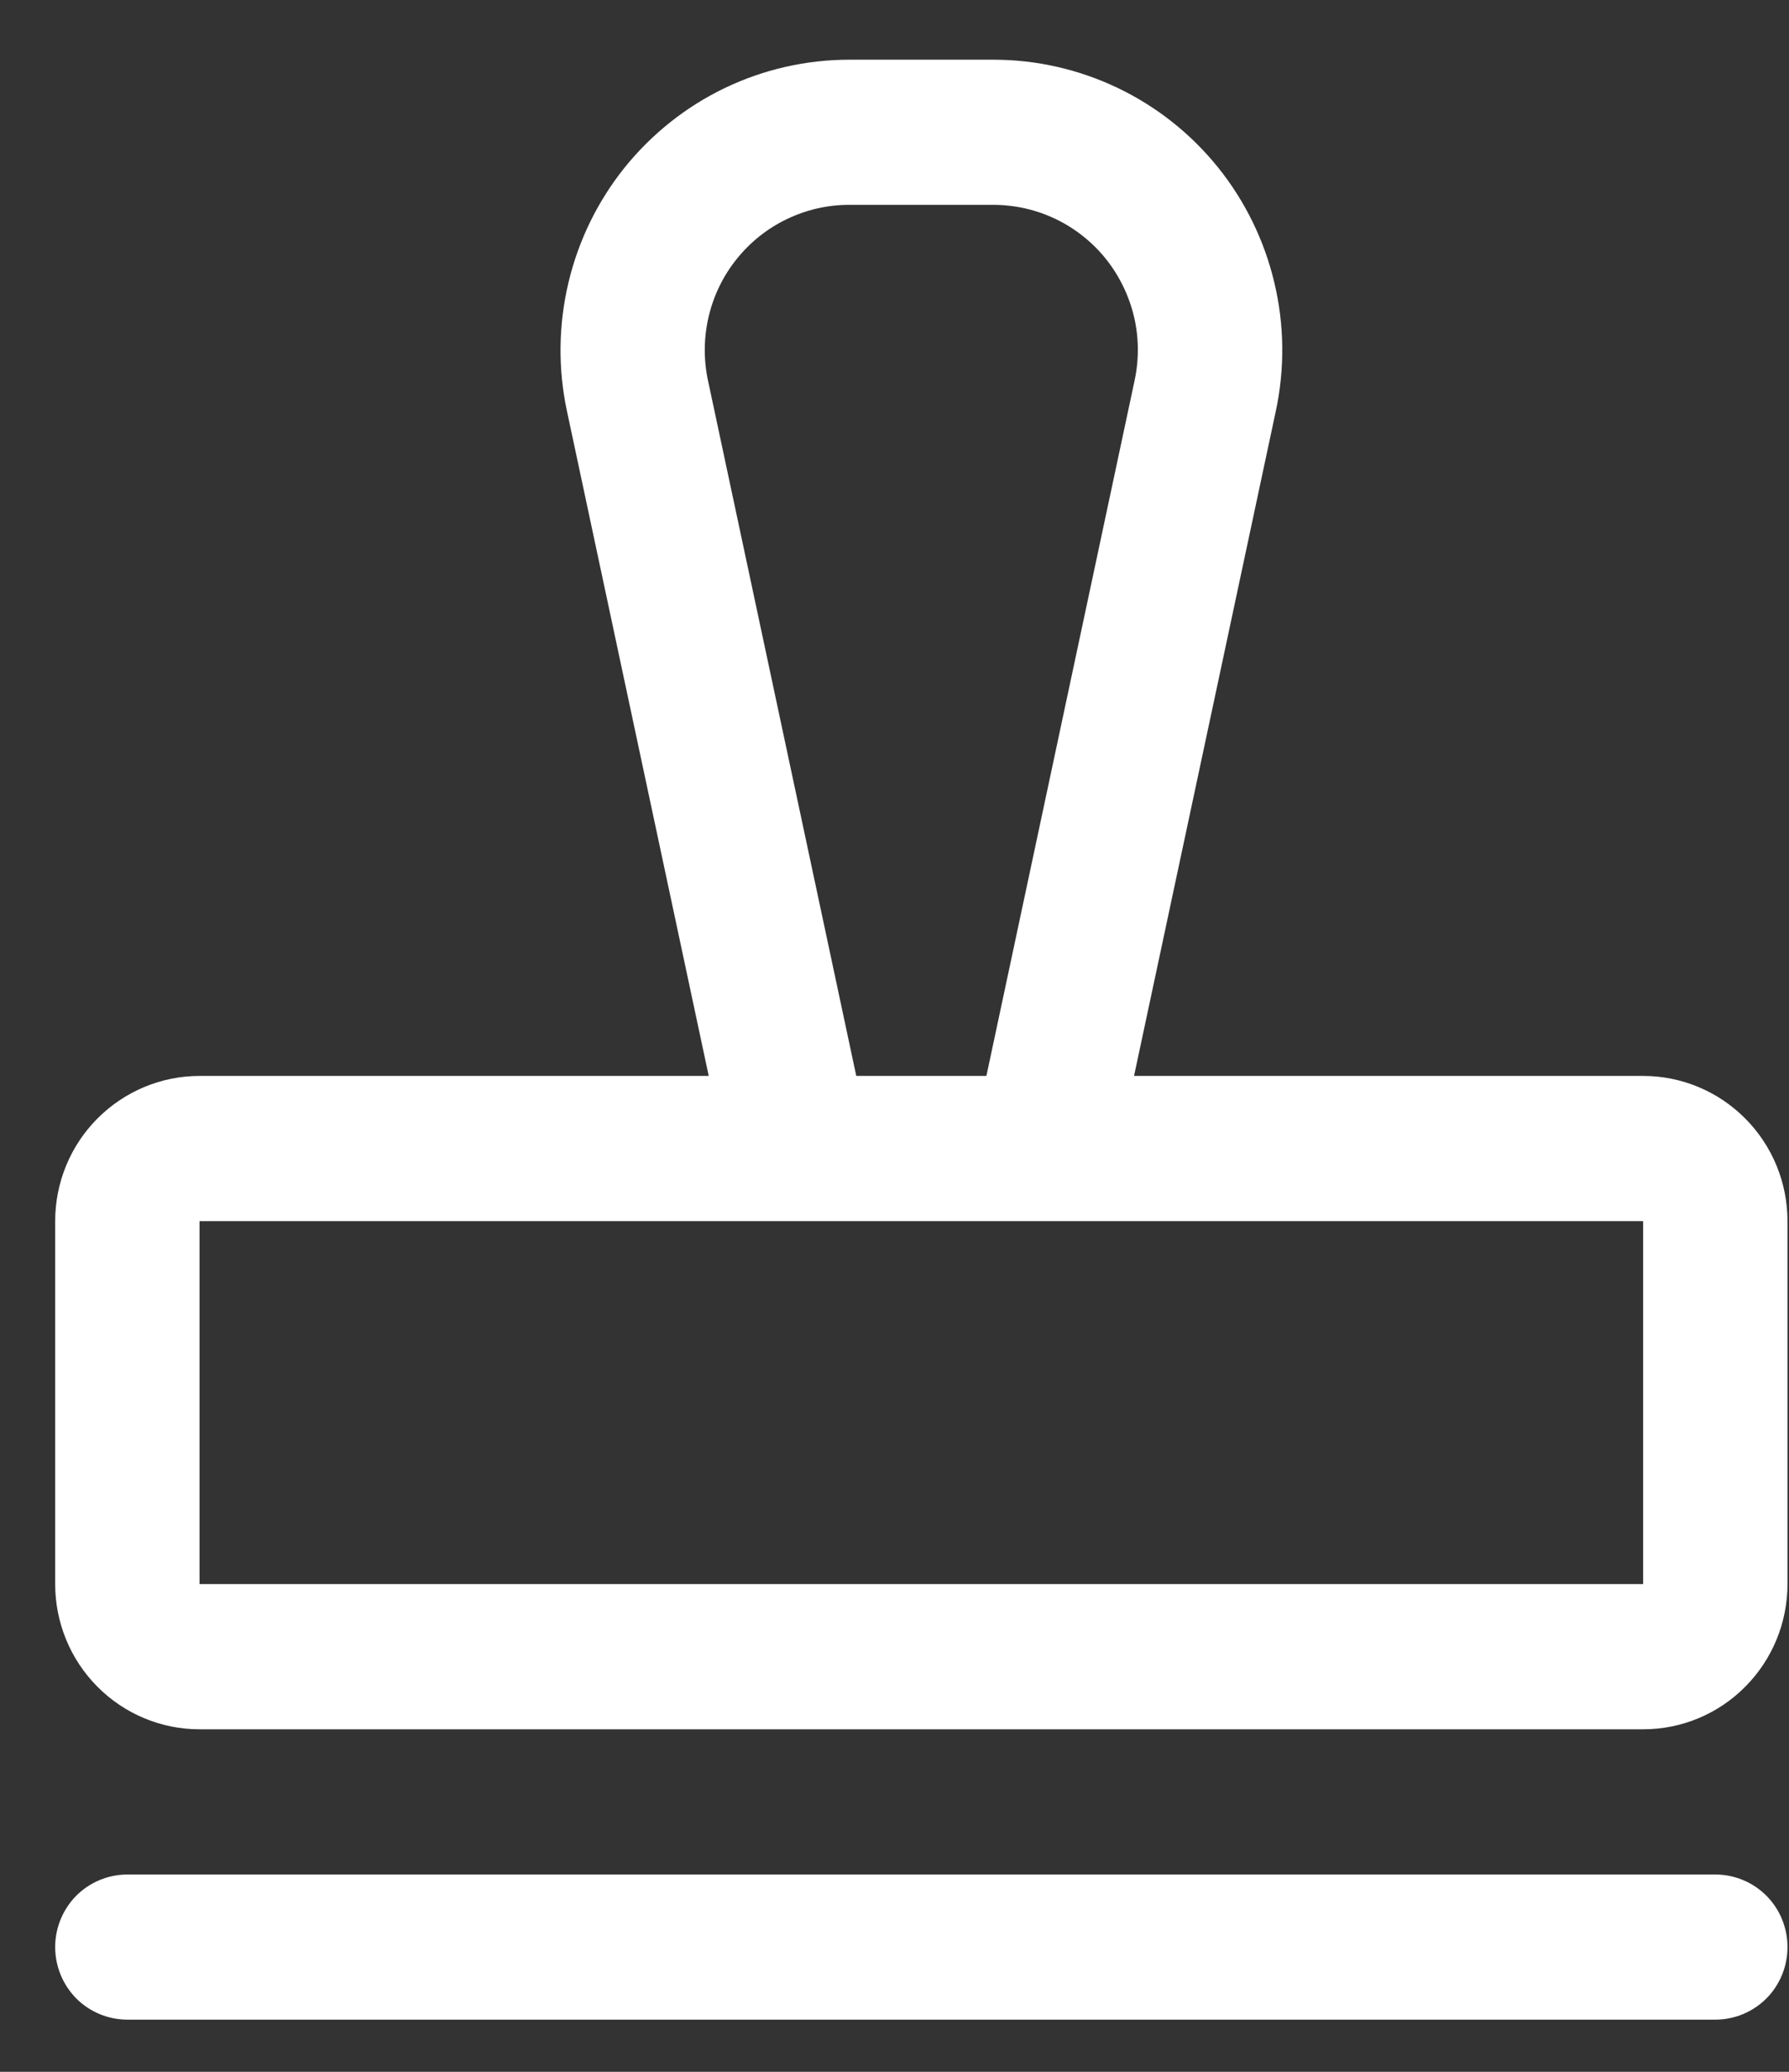 <svg width="19" height="22" viewBox="0 0 19 22" fill="none" xmlns="http://www.w3.org/2000/svg">
<rect x="0" y="0" width="19" height="22" fill="#333333" stroke="none"/>
<path d="M18.984 20.675C18.984 20.88 18.904 21.076 18.76 21.221C18.616 21.365 18.421 21.446 18.218 21.446H1.353C1.149 21.446 0.954 21.365 0.81 21.221C0.667 21.076 0.586 20.88 0.586 20.675C0.586 20.471 0.667 20.275 0.81 20.13C0.954 19.986 1.149 19.905 1.353 19.905H18.218C18.421 19.905 18.616 19.986 18.76 20.13C18.904 20.275 18.984 20.471 18.984 20.675ZM18.984 12.967V16.821C18.984 17.23 18.823 17.622 18.535 17.911C18.248 18.201 17.858 18.363 17.451 18.363H2.119C1.713 18.363 1.323 18.201 1.035 17.911C0.747 17.622 0.586 17.23 0.586 16.821V12.967C0.586 12.558 0.747 12.166 1.035 11.877C1.323 11.588 1.713 11.425 2.119 11.425H7.527L6.021 4.364C5.925 3.914 5.931 3.449 6.037 3.002C6.143 2.554 6.347 2.137 6.634 1.779C6.922 1.422 7.285 1.133 7.697 0.935C8.11 0.737 8.561 0.634 9.019 0.634H10.552C11.009 0.634 11.46 0.737 11.873 0.935C12.286 1.133 12.649 1.421 12.937 1.779C13.224 2.136 13.428 2.554 13.534 3.001C13.641 3.449 13.646 3.914 13.55 4.364L12.044 11.425H17.451C17.858 11.425 18.248 11.588 18.535 11.877C18.823 12.166 18.984 12.558 18.984 12.967ZM9.094 11.425H10.476L12.05 4.04C12.098 3.815 12.096 3.583 12.043 3.359C11.989 3.136 11.887 2.927 11.744 2.748C11.6 2.569 11.418 2.425 11.212 2.326C11.006 2.227 10.78 2.176 10.552 2.175H9.019C8.79 2.175 8.564 2.227 8.358 2.326C8.151 2.425 7.97 2.569 7.826 2.748C7.682 2.926 7.58 3.135 7.527 3.359C7.474 3.582 7.471 3.815 7.519 4.04L9.094 11.425ZM17.451 16.821V12.967H2.119V16.821H17.451Z" fill="white"/>
</svg>
